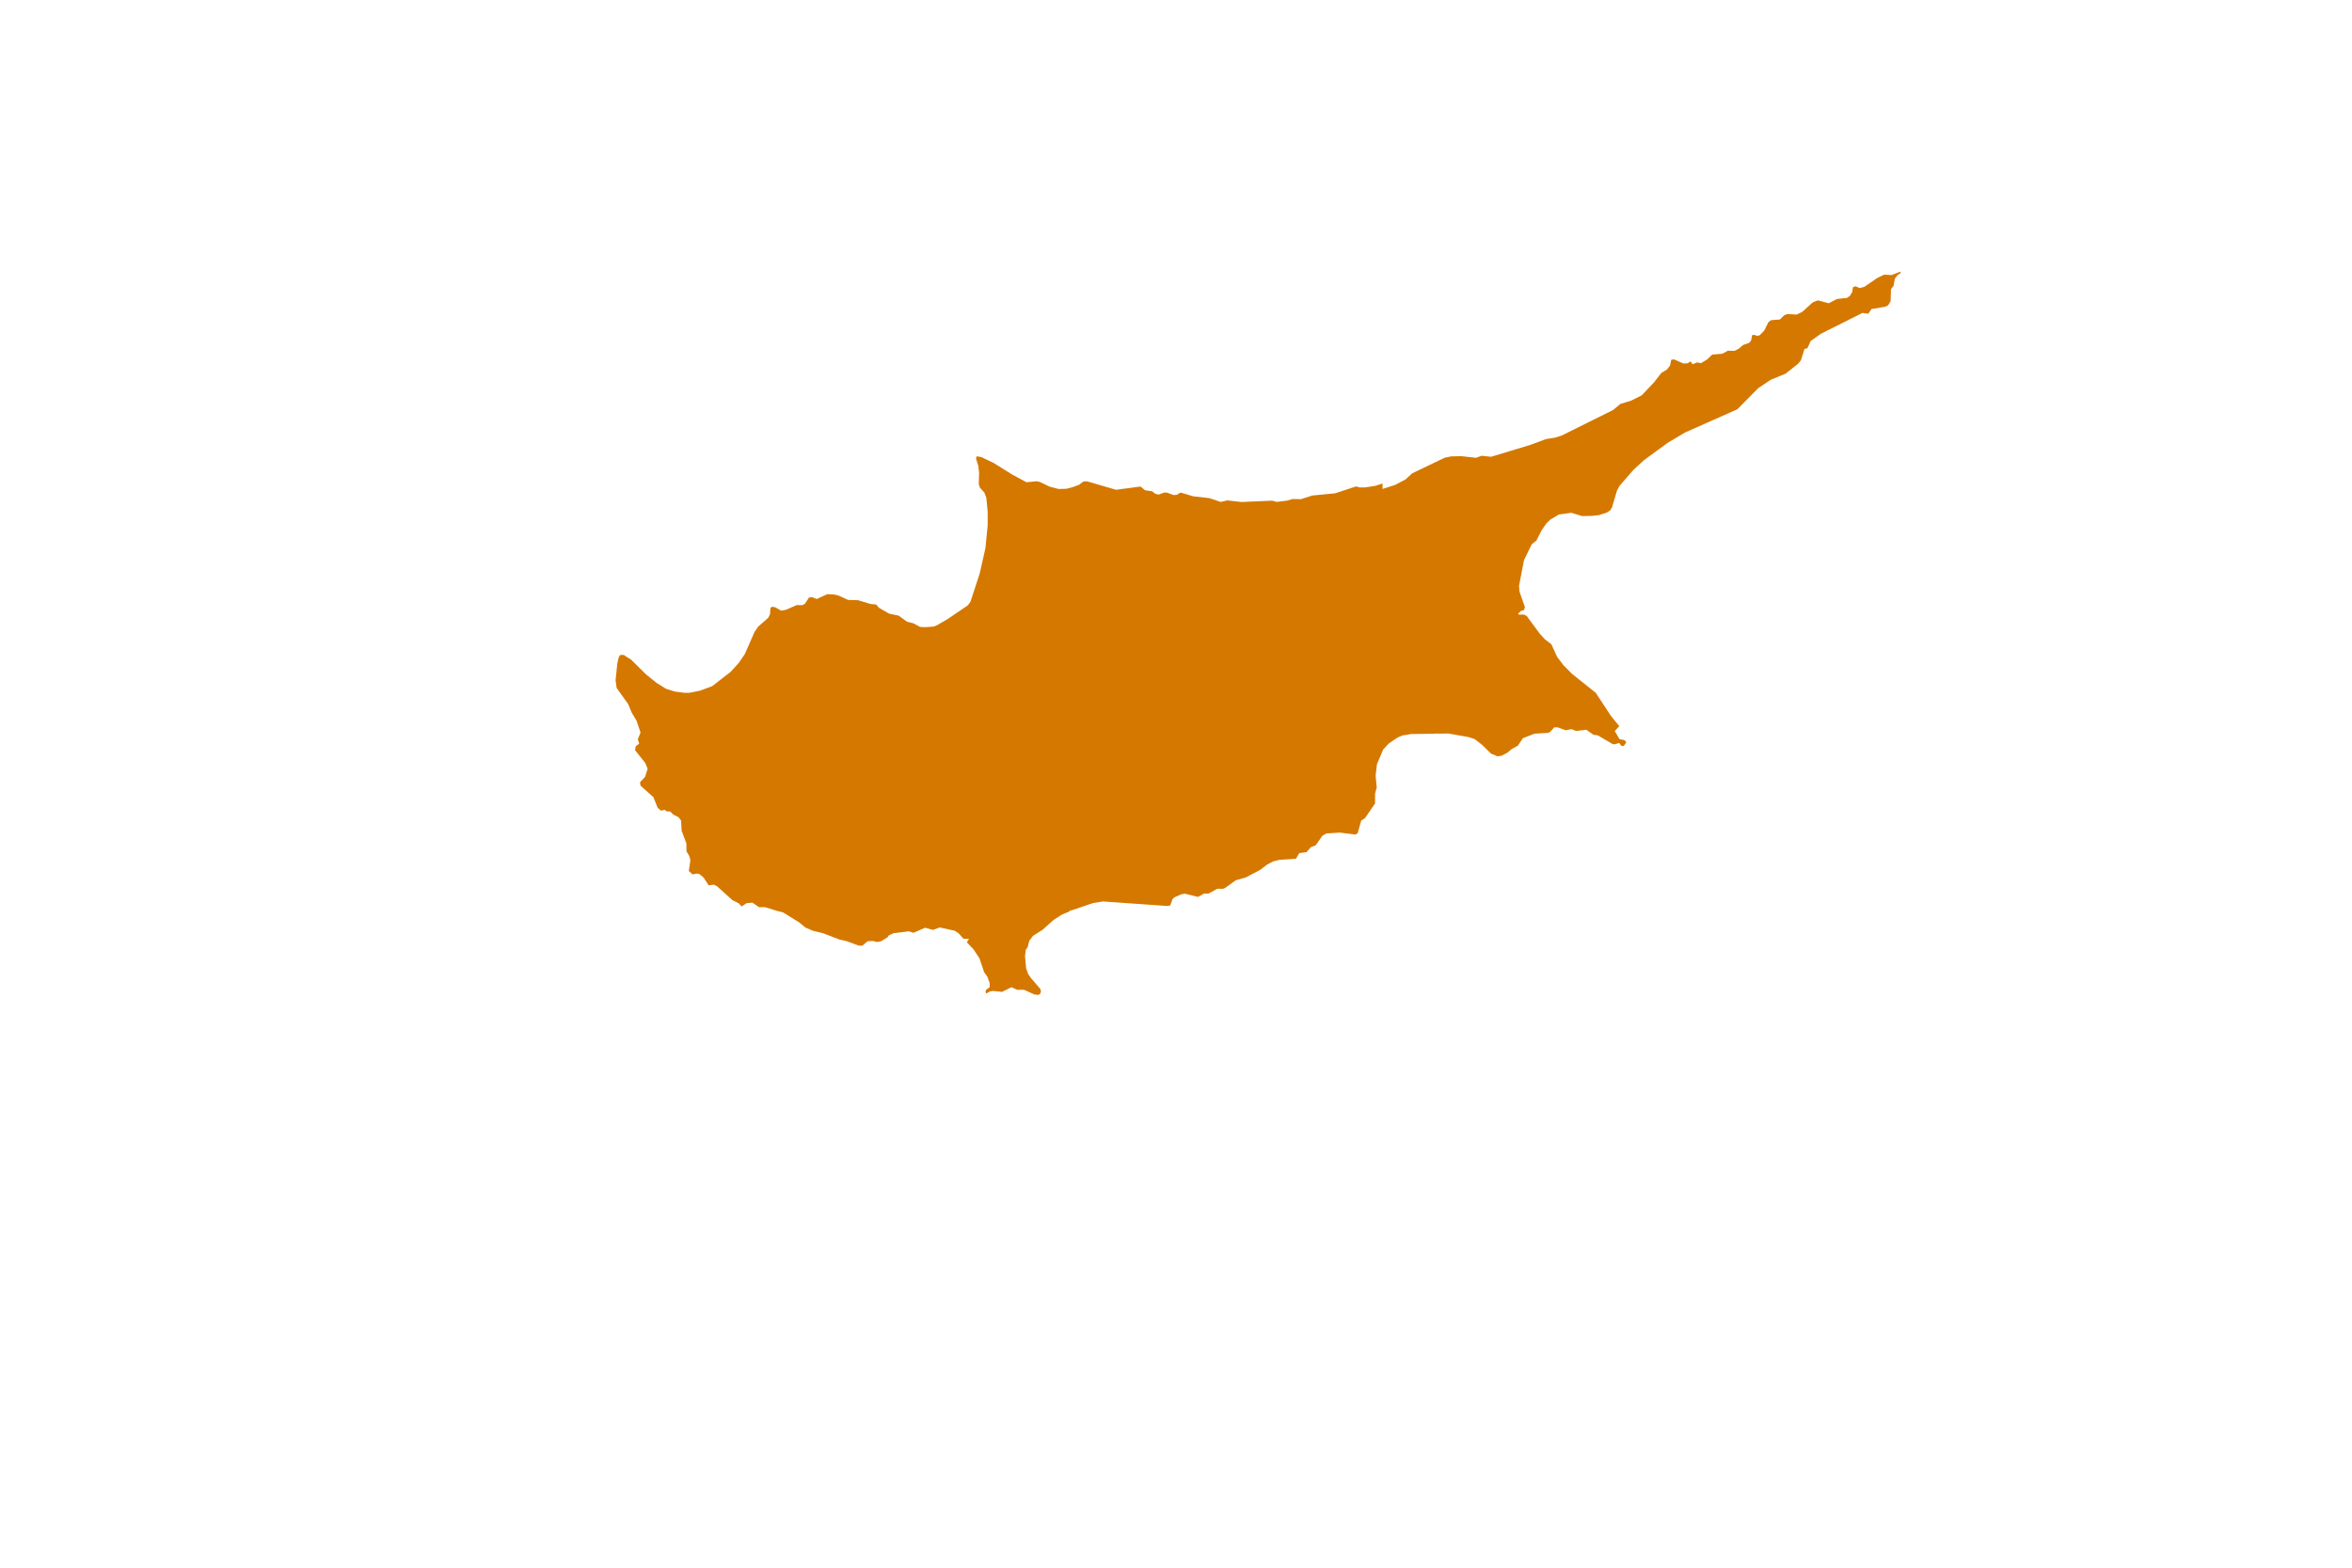 <svg xmlns="http://www.w3.org/2000/svg" viewBox="0 0 300 200">
<path d="M242.377 34.656L241.592 34.968L241.285 35.091L240.333 35.039L239.442 35.466L237.862 36.546L237.792 36.596L237.204 36.749L236.657 36.514L236.346 36.655L236.239 37.295L235.943 37.755L235.579 38.01L234.318 38.139L233.255 38.688L231.872 38.317L231.229 38.569L229.862 39.8L229.164 40.13L228.92 40.116L227.994 40.069L227.603 40.197L227.019 40.761L225.914 40.847L225.57 41.085L225.031 42.172L224.446 42.775L224.112 42.845L223.75 42.713L223.477 42.761L223.354 43.456L223.09 43.747L222.35 44.002L221.759 44.494L221.24 44.761L220.546 44.743H220.386L219.694 45.125L218.392 45.239L217.851 45.756L217.732 45.866L217.479 46.019L217.066 46.265L216.964 46.327L216.466 46.238L215.883 46.469L215.647 46.105L215.243 46.348L214.708 46.371L214.042 46.074L213.535 45.849L213.164 45.902L213.035 46.549L213.022 46.618L212.632 47.137L211.904 47.578L211.805 47.707L210.977 48.776L209.403 50.431L208.072 51.107L206.692 51.527L205.726 52.32L203.193 53.576L199.195 55.565L198.378 55.827L197.204 56.014L195.112 56.785L193.265 57.342L193.163 57.373L192.797 57.484L190.194 58.272L188.982 58.144L188.265 58.404L186.396 58.197L185.097 58.223L184.275 58.394L182.729 59.135L180.12 60.389L179.258 61.178L177.916 61.878L176.344 62.376L176.348 61.715L176.339 61.687L175.793 61.86L175.4 61.984L174.125 62.181H173.415L172.975 62.053L172.907 62.076L170.301 62.934L167.394 63.215L165.94 63.681L164.854 63.664L164.174 63.866L162.843 64.029L162.367 63.902L162.259 63.873L158.343 64.043L156.552 63.84L155.697 64.035L154.265 63.553L152.175 63.311L151.687 63.164L150.589 62.838L150.092 63.125L149.72 63.164L148.831 62.842L148.511 62.834L147.777 63.099L147.355 62.991L146.962 62.678L146.042 62.541L145.481 62.07L142.347 62.485L141.497 62.235L138.646 61.404L138.192 61.427L137.627 61.851L136.777 62.161L136.04 62.352L135.036 62.387L133.87 62.081L132.668 61.499L132.224 61.393L131.233 61.493L130.929 61.521L129.107 60.543L126.76 59.075L125.167 58.31L124.569 58.213L124.489 58.497L124.786 59.432L124.887 60.357L124.856 61.211L124.84 61.74L124.989 62.215L125.564 62.853L125.803 63.493L125.979 65.254L125.977 67.041L125.697 69.891L125.603 70.326L125.269 71.802L124.964 73.159L123.782 76.77L123.458 77.217L122.661 77.761L120.854 78.99L119.524 79.757L119.103 79.932L118.023 80.013L117.351 79.978L116.513 79.525L115.691 79.313L114.614 78.538L113.415 78.29L112.102 77.531L111.76 77.12L111.044 77.053L110.052 76.755L110.053 76.753L109.689 76.644L109.437 76.571L108.172 76.536L106.992 75.991L106.37 75.841L105.521 75.798L104.633 76.211L104.632 76.21L104.182 76.42L103.613 76.194L103.201 76.219L102.735 76.924L102.665 77.034L102.344 77.204L101.944 77.198L101.631 77.19L101.292 77.338L100.836 77.535V77.536L100.434 77.712L100.237 77.797L100.234 77.794L100.113 77.818L99.898 77.855L99.631 77.906L99.161 77.632L98.911 77.484L98.492 77.399L98.266 77.562L98.222 78.329L98.016 78.788L97.362 79.366L96.698 79.951L96.235 80.634L95.01 83.43L94.242 84.559L94.004 84.822L93.201 85.707L92.489 86.259L90.848 87.531L89.295 88.111L87.958 88.384L87.307 88.387L86.075 88.223L84.968 87.883L83.751 87.123L82.417 86.05L80.485 84.142L80.212 83.978L80.155 83.94L79.547 83.551L79.095 83.563L78.919 83.854L78.822 84.275L78.74 84.648L78.519 86.771L78.535 86.894L78.652 87.768L80.118 89.818L80.571 90.907L80.646 91.031L80.948 91.539L81.178 91.927L81.202 91.966L81.703 93.462L81.351 94.307L81.529 94.873L81.083 95.218L81.002 95.707L82.318 97.358L82.606 98.086L82.285 99.096L81.773 99.652L81.63 99.805L81.702 100.232L82.308 100.777L83.338 101.693L83.887 103.055L84.304 103.421L84.79 103.317L85.06 103.523L85.469 103.516L85.872 103.919L86.132 104.045L86.544 104.251L86.87 104.675L86.942 105.978L87.549 107.598L87.559 108.477L87.562 108.601L87.94 109.251L88.059 109.763L87.857 111.12L88.339 111.555L88.861 111.448L89.199 111.502L89.741 111.953L90.397 112.953L91.039 112.859L91.446 113.056L93.414 114.834L93.86 115.059L93.885 115.073L94.206 115.234L94.605 115.637L95.223 115.226L95.292 115.219L95.965 115.16L96.26 115.359L96.828 115.742L97.573 115.732L99.187 116.227L99.894 116.408L101.314 117.291L101.918 117.664L102.275 117.954L102.75 118.341L103.698 118.749L104.511 118.944L104.952 119.049L105.284 119.177L105.292 119.156L105.297 119.157L105.289 119.178L107.05 119.853L108.004 120.075L108.887 120.4L109.529 120.635L110 120.642L110.667 120.082L111.313 120.044L111.849 120.178L112.372 120.09L113.201 119.58L113.362 119.34L113.95 119.061L115.931 118.815L116.51 119.003L117.997 118.356L118.993 118.633L119.874 118.32L121.801 118.748L122.313 119.108L122.885 119.764L122.955 119.767L123.592 119.779L123.326 120.222L124.167 121.105L124.927 122.253L124.978 122.405L125.53 124.026L125.941 124.601L126.228 125.402L126.242 125.925L125.796 126.266L125.722 126.46L125.697 126.532L125.788 126.75L125.956 126.658L126.277 126.481L126.666 126.42L127.355 126.494L127.809 126.541L128.527 126.185L129.003 125.948L129.767 126.277L130.607 126.268L130.96 126.425L131.958 126.878L132.468 126.926L132.656 126.802L132.776 126.517L132.715 126.185L132.333 125.744L131.489 124.764L131.144 124.261L130.881 123.532L130.799 122.601L130.741 121.973L130.846 121.147L131.073 120.852L131.239 120.196H131.242L131.285 120.025L131.754 119.403L132.995 118.605L134.329 117.411L135.383 116.716L136.469 116.245L136.498 116.113L136.619 116.162L139.383 115.222L139.429 115.217L140.66 115.003L148.966 115.588L149.274 115.494L149.276 115.493L149.552 114.716L149.701 114.572L149.8 114.478L150.714 114.076L151.14 114.015L152.326 114.308L152.811 114.427L153.589 113.992L154.14 114.001L155.279 113.379L155.982 113.397L156.25 113.29L157.621 112.305L158.941 111.926L159.284 111.744L159.406 111.677L160.759 110.963L161.619 110.302L162.361 109.908L163.173 109.698L165.3 109.549L165.728 108.836L166.642 108.714L167.195 108.091L167.827 107.834L168.28 107.181L168.659 106.634L169.189 106.327L170.889 106.22L172.905 106.47L173.171 106.308L173.626 104.683L174.103 104.378L175.386 102.508L175.391 101.826L175.392 101.257L175.603 100.446L175.46 98.982L175.63 97.5L176.428 95.617L177.131 94.857L178.264 94.09L178.841 93.839L179.657 93.702V93.7L179.777 93.68L179.985 93.644L182.796 93.605C182.835 93.576 183.819 93.591 183.819 93.591L184.756 93.579L187.127 94.001L187.296 94.03L188.098 94.29L189.022 95.009L190.001 95.965L190.184 96.143L190.819 96.41L191.01 96.494L191.534 96.41L192.28 96.022L192.842 95.546L193.609 95.127L193.628 95.1L194.06 94.451L194.073 94.438L194.082 94.44L194.083 94.436L194.076 94.435L194.246 94.176L195.728 93.599L197.472 93.497L197.668 93.391L197.777 93.333L198.237 92.792L198.669 92.788L199.714 93.166L200.449 93.021L201.032 93.254L201.485 93.2L202.34 93.099L203.258 93.745L203.793 93.813L205.679 94.916L205.777 94.932L205.828 94.942L205.936 94.959L206.159 94.893L206.492 94.797L206.536 94.783L206.578 94.842L206.793 95.144L207.087 95.186L207.435 94.722L207.296 94.511L207.244 94.434L206.57 94.297L205.965 93.263L206.541 92.643L205.638 91.534L205.488 91.35L205.437 91.272L205.124 90.798L203.542 88.386L201.482 86.741L201.481 86.743L200.759 86.165L200.755 86.162L200.502 85.963L199.401 84.844L198.615 83.801L198.512 83.576L198.35 83.222L197.879 82.196L197.058 81.564L196.39 80.834L196.357 80.79L194.977 78.915L194.75 78.601L194.424 78.413L193.736 78.408L193.671 78.343L193.632 78.302L193.655 78.278L193.985 77.949L194.354 77.857L194.513 77.493L193.81 75.459L193.805 75.388L193.753 74.738L194.326 71.786L194.399 71.426L195.375 69.441L195.98 68.945L196.64 67.648L197.205 66.819L197.747 66.291L197.841 66.235L198.819 65.643L199.641 65.528L200.424 65.417L201.79 65.839L203.09 65.813L203.344 65.786L203.934 65.719L204.904 65.413L205.362 65.13L205.6 64.766L206.096 63.104L206.255 62.575L206.561 62L208.329 59.964L209.666 58.727L212.673 56.523L214.144 55.643L214.896 55.194L221.604 52.212L223.348 50.445L224.256 49.526L225.863 48.448L227.743 47.677L229.361 46.397L229.715 45.952L230.16 44.518L230.531 44.428L230.866 43.703L230.961 43.497L232.281 42.567L232.431 42.492L237.56 39.922L238.306 40.025L238.705 39.427L240.197 39.177L240.472 39.13L240.84 38.946L241.153 38.413V38.308L241.196 36.884L241.514 36.499L241.688 35.56L241.852 35.343L242.023 35.118L242.445 34.821L242.372 34.644L242.377 34.656Z" fill="#D57800" />
</svg>